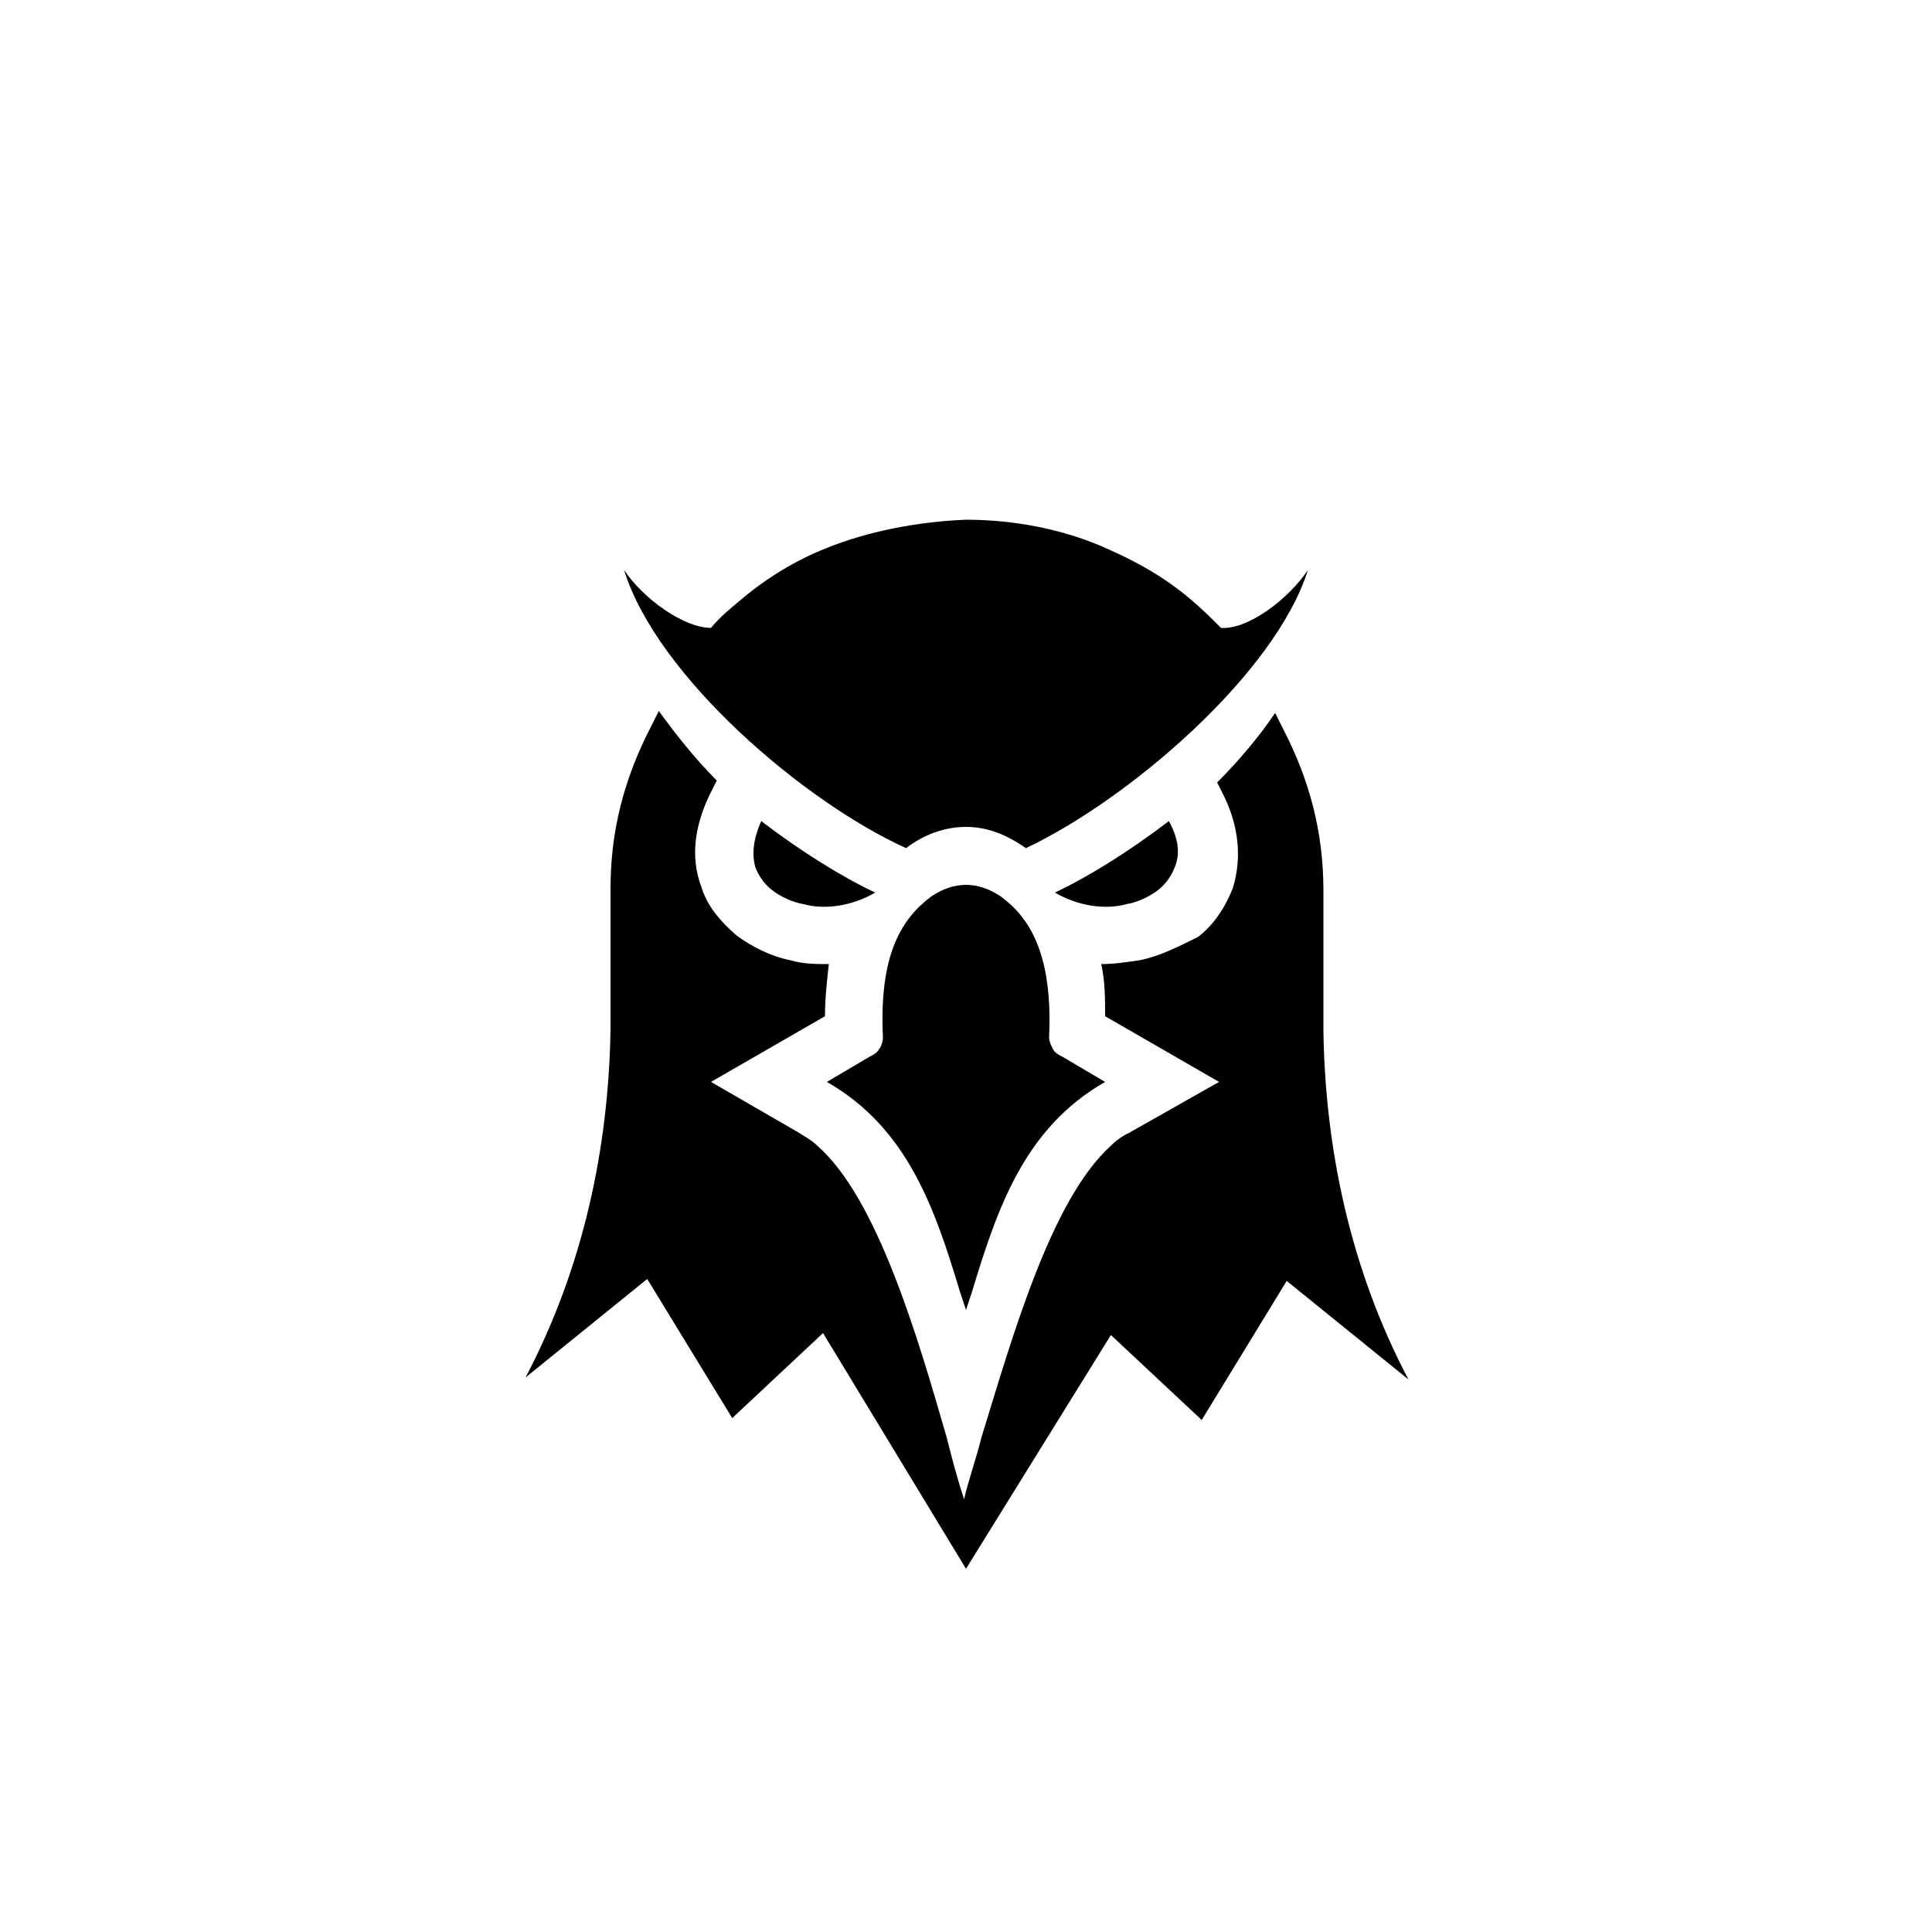 <?xml version="1.0" encoding="utf-8"?>
<!-- Generator: Adobe Illustrator 27.8.0, SVG Export Plug-In . SVG Version: 6.00 Build 0)  -->
<svg version="1.1" id="Layer_1" xmlns="http://www.w3.org/2000/svg" xmlns:xlink="http://www.w3.org/1999/xlink" x="0px" y="0px"
	 viewBox="0 0 100 100" style="enable-background:new 0 0 100 100;" xml:space="preserve">
<g>
	<path d="M39.1,44.9c0.2,0.5,0.5,0.9,0.9,1.2s1,0.6,1.6,0.7c1.1,0.3,2.5,0.1,3.7-0.6c-1.7-0.8-3.8-2.1-5.9-3.7
		C39,43.4,38.9,44.2,39.1,44.9z"/>
	<path d="M49.7,66.9c0.1,0.3,0.2,0.6,0.3,0.9c0.1-0.3,0.2-0.6,0.3-0.9c1.3-4.3,2.7-8.5,6.9-10.9L55,54.7c-0.2-0.1-0.4-0.2-0.5-0.4
		s-0.2-0.4-0.2-0.6c0.2-4.3-1-6.2-2.5-7.3c-0.6-0.4-1.2-0.6-1.8-0.6s-1.2,0.2-1.8,0.6c-1.6,1.2-2.7,3.1-2.5,7.3
		c0,0.2-0.1,0.5-0.2,0.6c-0.1,0.2-0.3,0.3-0.5,0.4L42.8,56C47,58.4,48.4,62.6,49.7,66.9z"/>
	<path d="M38.4,31c-0.6,0.5-1.1,0.9-1.6,1.5c-1.4,0-3.5-1.5-4.5-3c1.7,5.5,9.3,12,14.6,14.4l0,0c0.9-0.7,2-1.1,3.1-1.1
		s2.1,0.4,3.1,1.1l0,0c5.3-2.5,12.9-9,14.6-14.4c-1,1.5-3.1,3.1-4.5,3c-0.5-0.5-1-1-1.6-1.5c-1.3-1.1-2.7-1.9-4.3-2.6
		c-2.2-1-4.8-1.5-7.3-1.5c-2.5,0.1-5.1,0.6-7.3,1.5C41.2,29,39.7,29.9,38.4,31z"/>
	<path d="M60.8,44.9c-0.2,0.5-0.5,0.9-0.9,1.2s-1,0.6-1.6,0.7c-1.1,0.3-2.5,0.1-3.7-0.6c1.7-0.8,3.8-2.1,5.9-3.7
		C61,43.4,61.1,44.2,60.8,44.9z"/>
	<path d="M33.7,37.6c-1.4,2.7-2.1,5.4-2.1,8.4v4.8v2.5c-0.1,6.1-1.4,12.3-4.4,18l6.3-5.1l4.4,7.2l4.7-4.4L50,81.2l7.5-12.1l4.7,4.4
		l4.4-7.2l6.3,5.1c-3-5.7-4.3-11.9-4.4-18v-2.5v-4.8c0-3-0.7-5.7-2.1-8.4L66,36.9c-0.8,1.2-1.9,2.5-3,3.6l0.4,0.8
		c0.7,1.5,0.9,3.1,0.4,4.7c-0.4,1-1,1.9-1.8,2.5c-1,0.5-2,1-3,1.2c-0.7,0.1-1.3,0.2-2,0.2c0.2,0.9,0.2,1.8,0.2,2.7l5.9,3.4l-4.6,2.6
		c-0.4,0.2-0.7,0.4-1,0.7c-3.1,2.8-5.1,9.9-6.7,15.1c-0.3,1.2-0.7,2.3-0.9,3.2c-0.3-0.9-0.6-2-0.9-3.2c-1.5-5.2-3.6-12.4-6.7-15.1
		c-0.3-0.3-0.7-0.5-1-0.7L36.8,56l5.9-3.4c0-0.9,0.1-1.8,0.2-2.7c-0.7,0-1.3,0-2-0.2c-1-0.2-2-0.7-2.8-1.3c-0.8-0.7-1.5-1.5-1.8-2.5
		c-0.6-1.6-0.3-3.2,0.4-4.7l0.4-0.8c-1.2-1.2-2.2-2.5-3-3.6L33.7,37.6z"/>
</g>
</svg>
